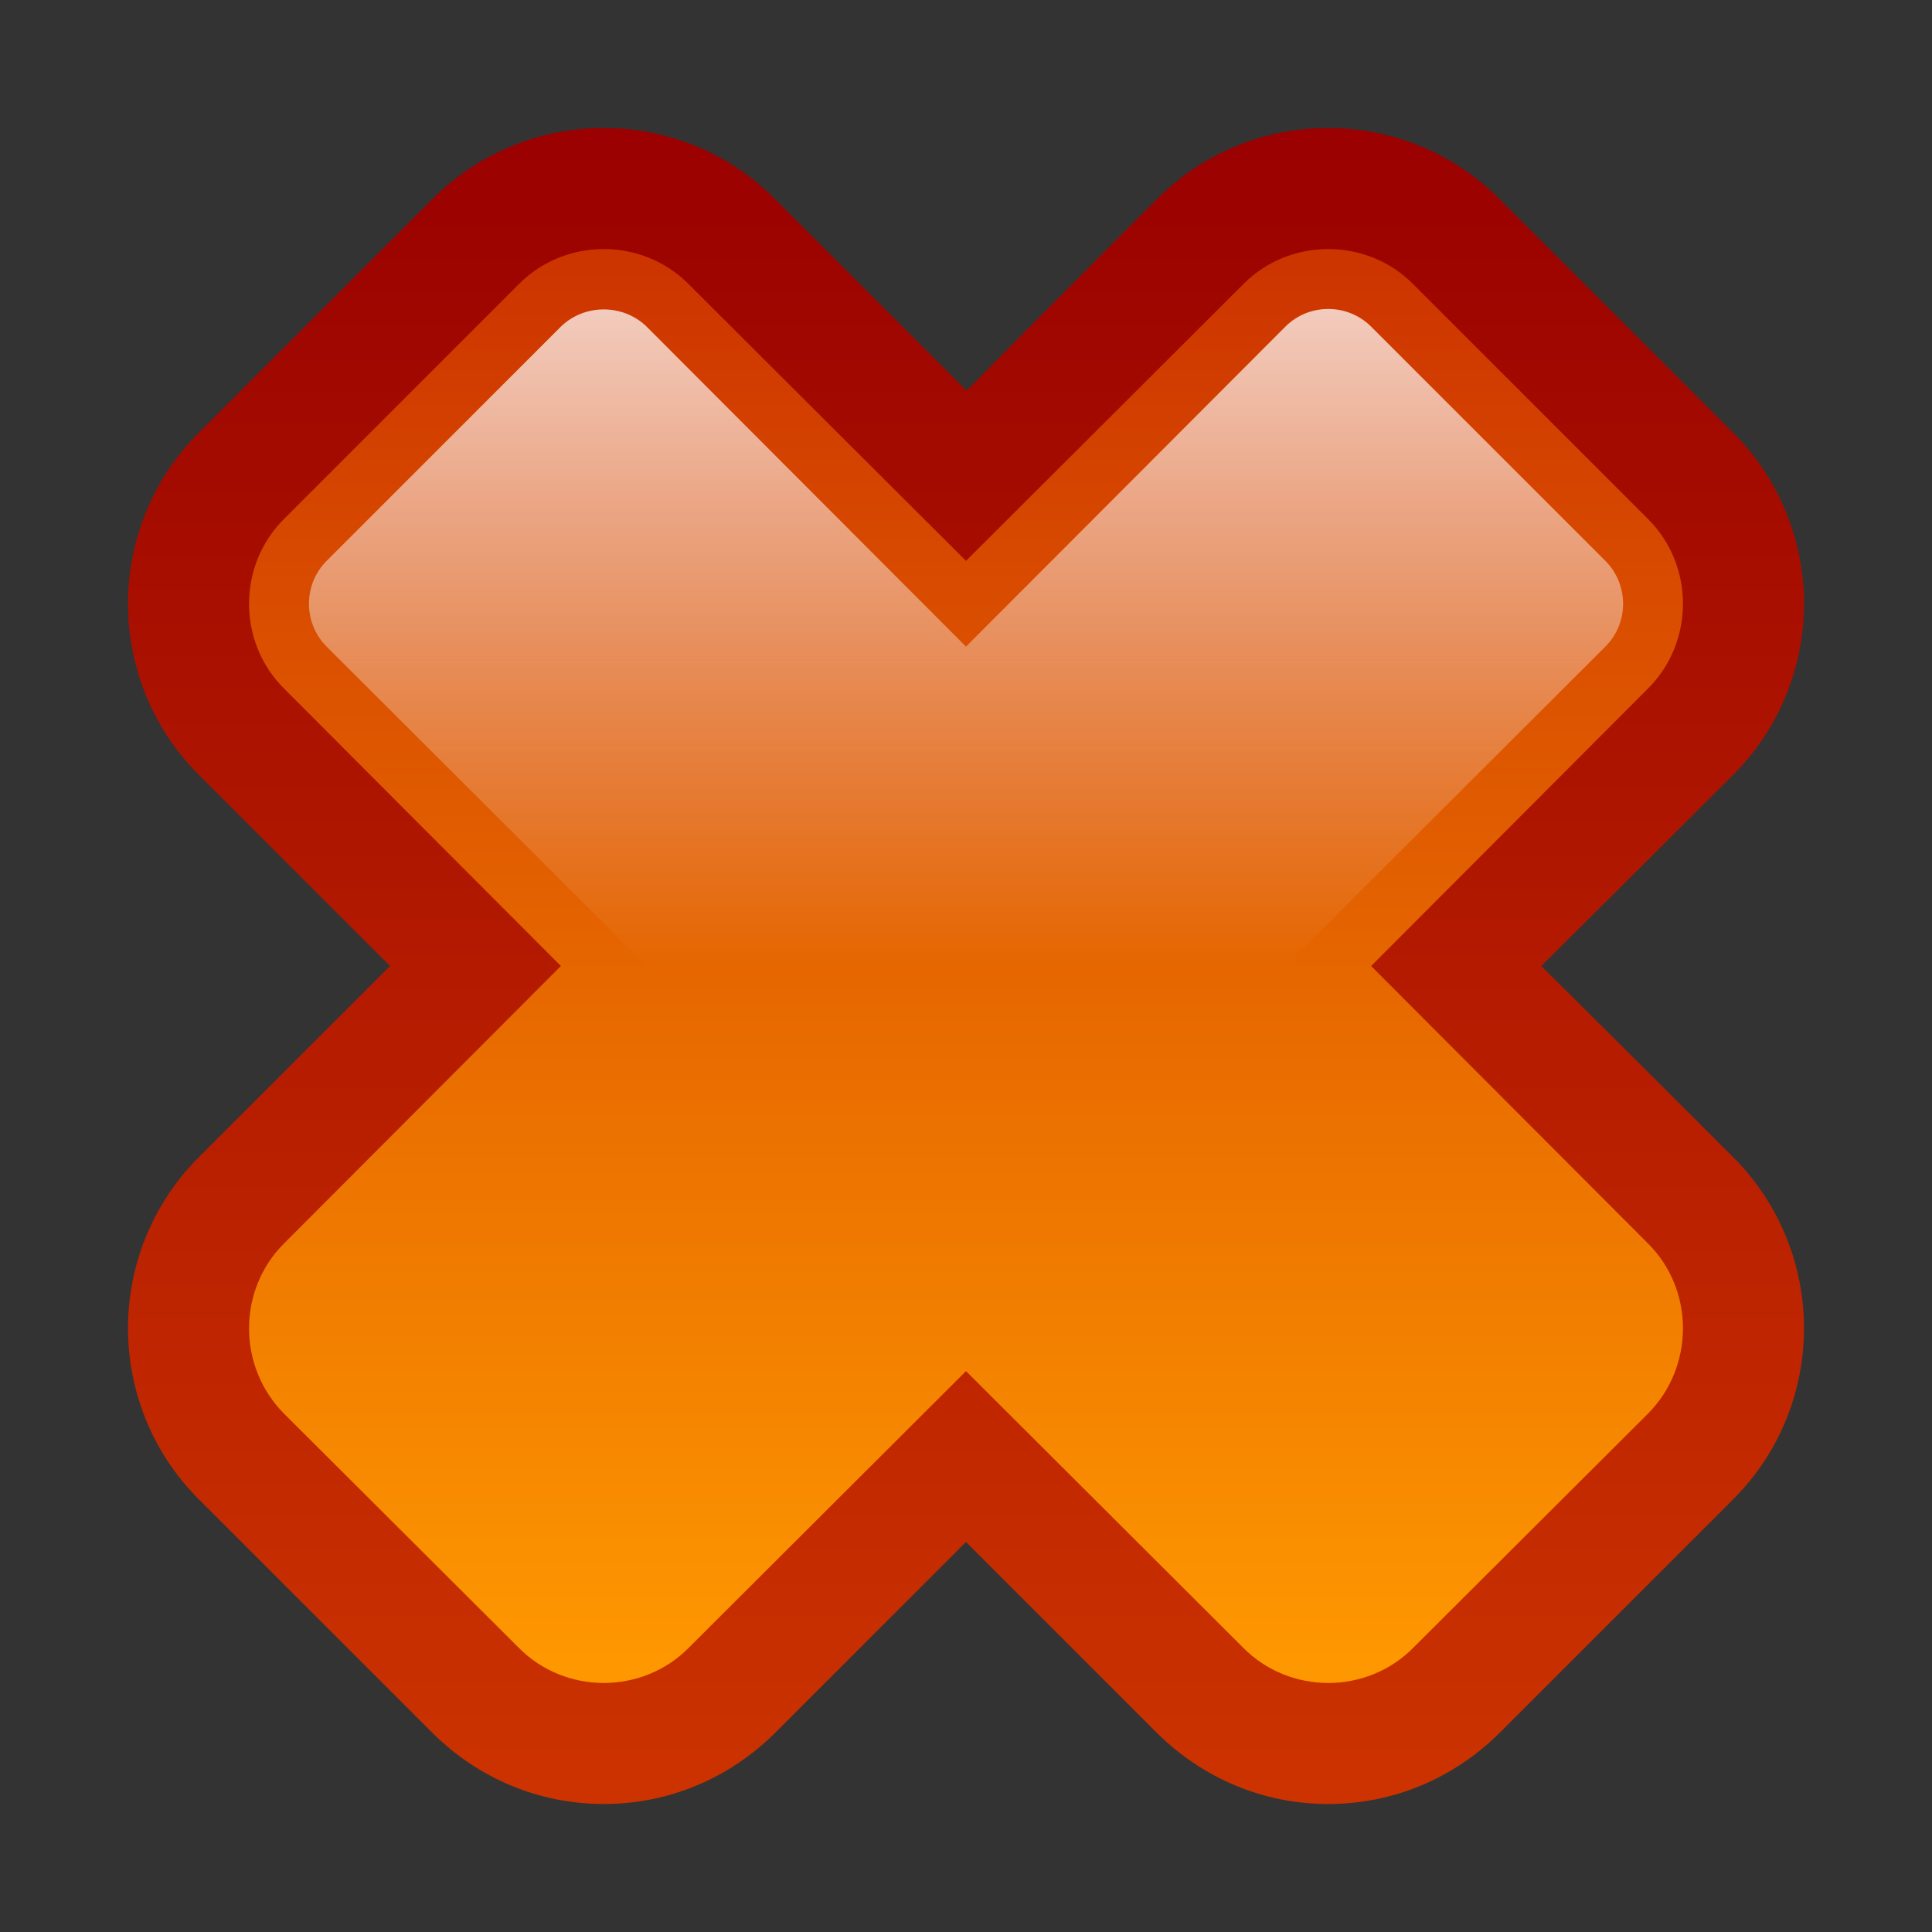 <svg width="32" height="32" viewBox="0 0 32 32">
		<rect x="0" y="0" width="32" height="32" fill="#333333" stroke="none"/>
		<g id="delete">
			<path fill="none" d="M32,32H0V0h32V32z"/>
			
				<linearGradient id="delete1" x1="50%" y1="100%"
					x2="50%" y2="0%">
				<stop  offset="0" style="stop-color:#CC3300"/>
				<stop  offset="1" style="stop-color:#990000"/>
			</linearGradient>
			<path fill="url(#delete1)" d="M19.17,3.29c0,0-1.82,1.82-3.16,3.18c-0.906-0.906-1.966-1.966-3.18-3.18
				c-1.56-1.56-4.1-1.56-5.66,0L3.29,7.17C2.51,7.95,2.12,8.98,2.12,10s0.39,2.05,1.17,2.83c0,0,1.82,1.82,3.17,3.17
				c-0.9,0.9-1.957,1.957-3.17,3.17C2.51,19.95,2.12,20.98,2.12,22s0.39,2.05,1.17,2.83l3.88,3.88c0.76,0.75,1.76,1.17,2.83,1.17
				s2.07-0.42,2.83-1.17c0,0,1.82-1.819,3.17-3.17c0.9,0.899,1.957,1.956,3.17,3.17c0.76,0.75,1.76,1.17,2.83,1.17
				s2.07-0.42,2.83-1.17l3.88-3.88c0.78-0.78,1.17-1.811,1.17-2.83s-0.39-2.05-1.17-2.83c0,0-1.819-1.82-3.181-3.17
				c0.907-0.9,1.967-1.957,3.181-3.17c0.78-0.78,1.17-1.81,1.17-2.83s-0.39-2.05-1.17-2.83l-3.88-3.88
				C23.27,1.73,20.73,1.73,19.17,3.29z"/>
			
				<linearGradient id="delete2" x1="50%" y1="100%"
					x2="50%" y2="0%">
				<stop  offset="0" style="stop-color:#FF9900"/>
				<stop  offset="1" style="stop-color:#CC3300"/>
			</linearGradient>
			<path fill="url(#delete2)" d="M22.71,16l4.58-4.59c0.78-0.77,0.78-2.05,0-2.82l-3.88-3.88c-0.77-0.78-2.051-0.78-2.82,0L16,9.29
				l-4.59-4.58c-0.77-0.78-2.05-0.78-2.82,0L4.71,8.59c-0.78,0.77-0.78,2.05,0,2.82L9.29,16l-4.58,4.59
				c-0.78,0.77-0.78,2.051,0,2.83l3.88,3.87c0.77,0.78,2.05,0.78,2.82,0L16,22.71l4.59,4.58c0.77,0.78,2.051,0.78,2.82,0l3.88-3.87
				c0.78-0.779,0.78-2.061,0-2.83L22.71,16z"/>
			
				<linearGradient id="delete3" x1="50%" y1="100%"
					x2="50%" y2="0%">
				<stop  offset="0" style="stop-color:#ffffff;stop-opacity:0.0;"/>
				<stop  offset="1" style="stop-color:#FFFFFF"/>
			</linearGradient>
			<path opacity="0.75" fill="url(#delete3)" d="M10.71,16h10.58
				l5.3-5.29c0.391-0.39,0.391-1.03,0-1.42l-3.88-3.88c-0.39-0.39-1.03-0.39-1.42,0L16,10.71l-5.29-5.3c-0.39-0.38-1.03-0.38-1.42,0
				L5.41,9.29c-0.39,0.39-0.39,1.03,0,1.42L10.71,16z"/>
	</g>
</svg>
